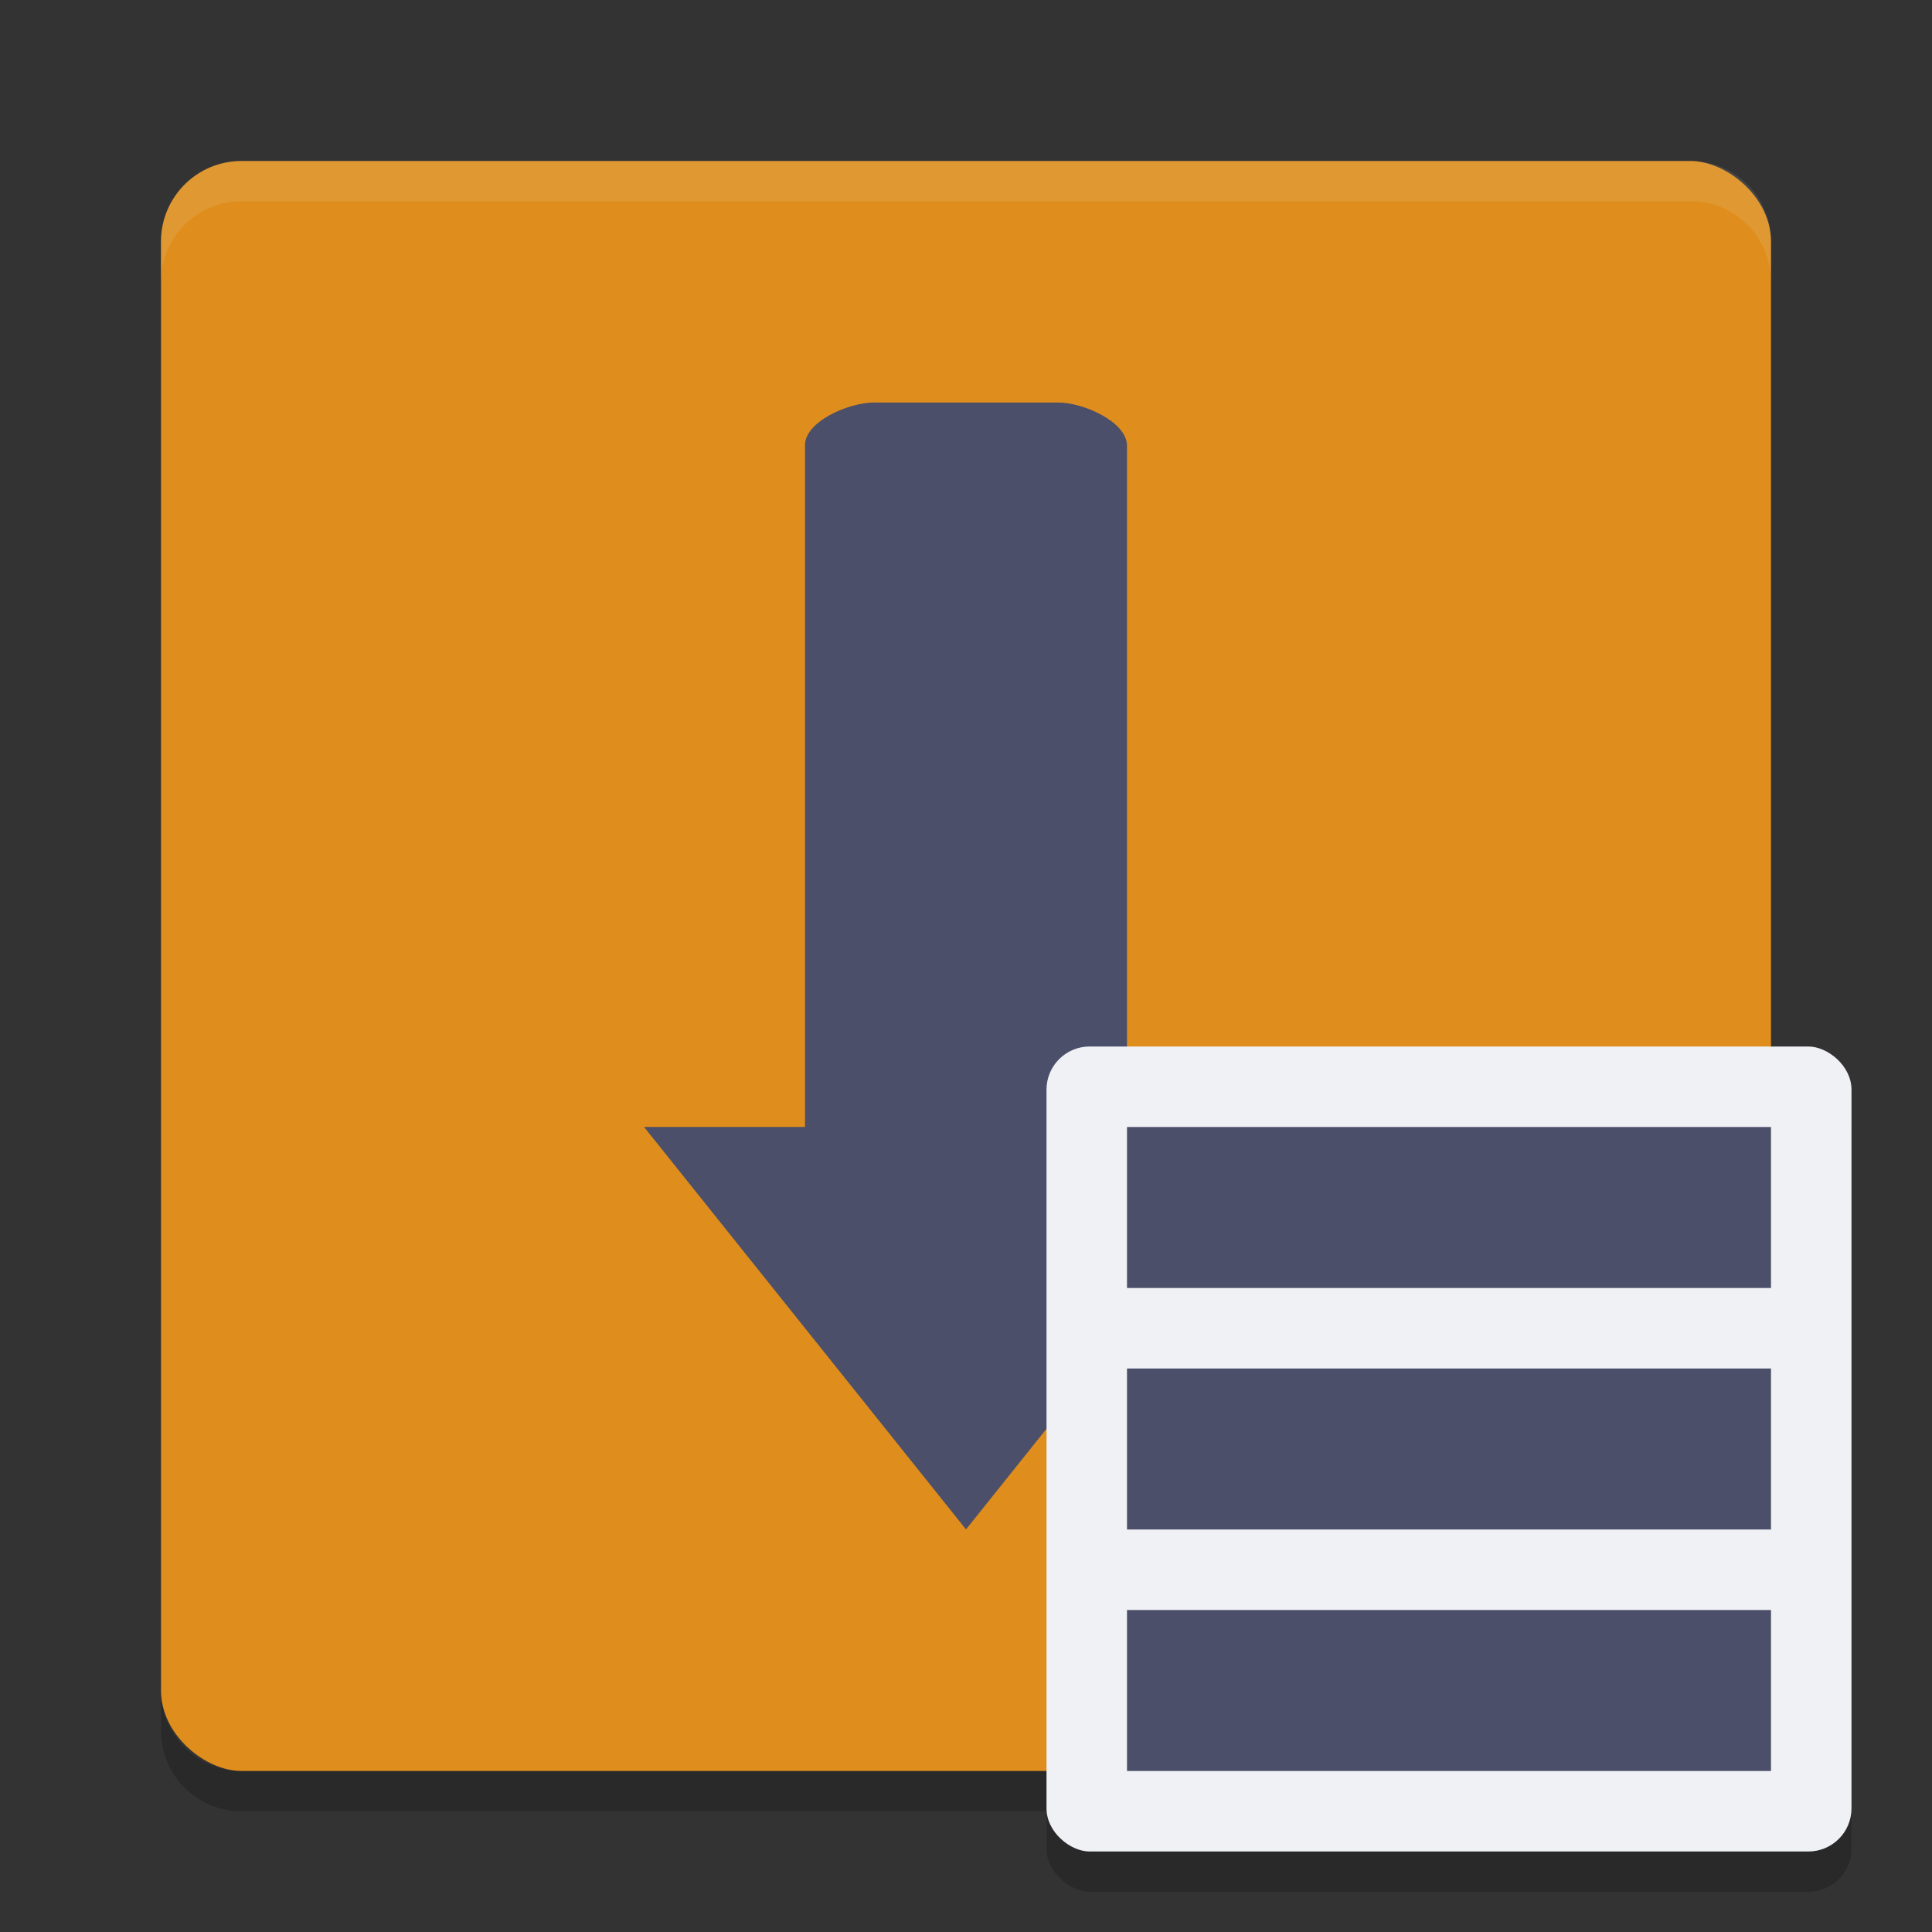 <svg xmlns="http://www.w3.org/2000/svg" width="24" height="24" version="1">
 <rect width="100%" height="100%" fill="#333333" stroke="none"/>
 <g transform="translate(1,1)">
  <path opacity=".05" d="m2 1.5c-0.554 0-1 0.446-1 1v8.5h20v-8.5c0-0.554-0.446-1-1-1h-18z"/>
  <rect fill="#df8e1d" width="20" height="20" x="-21" y="-21" rx="1" ry="1" transform="matrix(0,-1,-1,0,0,0)"/>
  <path fill="#4c4f69" d="m9.857 4c-0.317 0-0.867 0.24-0.857 0.538v8.461h-2l4 5 4-5h-2v-8.461c0-0.298-0.541-0.538-0.857-0.538z"/>
  <path fill="#eff1f5" opacity=".1" d="m1 2.5v-0.5c0-0.554 0.446-1 1-1h18c0.554 0 1 0.446 1 1v0.5c0-0.554-0.446-1-1-1h-18c-0.554 0-1 0.446-1 1z"/>
  <path opacity=".2" d="m1 20v0.5c0 0.554 0.446 1 1 1h18c0.554 0 1-0.446 1-1v-0.5c0 0.554-0.446 1-1 1h-18c-0.554 0-1-0.446-1-1z"/>
 </g>
 <rect style="opacity:0.2" width="10" height="10" x="-23.5" y="-23" rx=".536" ry=".536" transform="matrix(0,-1,-1,0,0,0)"/>
 <rect style="fill:#eff1f5" width="10" height="10" x="-23" y="-23" rx=".536" ry=".536" transform="matrix(0,-1,-1,0,0,0)"/>
 <path style="fill:#4c4f69" d="m 14,14 v 2 h 8 v -2 z m 0,3 v 2 h 8 v -2 z m 0,3 v 2 h 8 v -2 z"/>
</svg>

